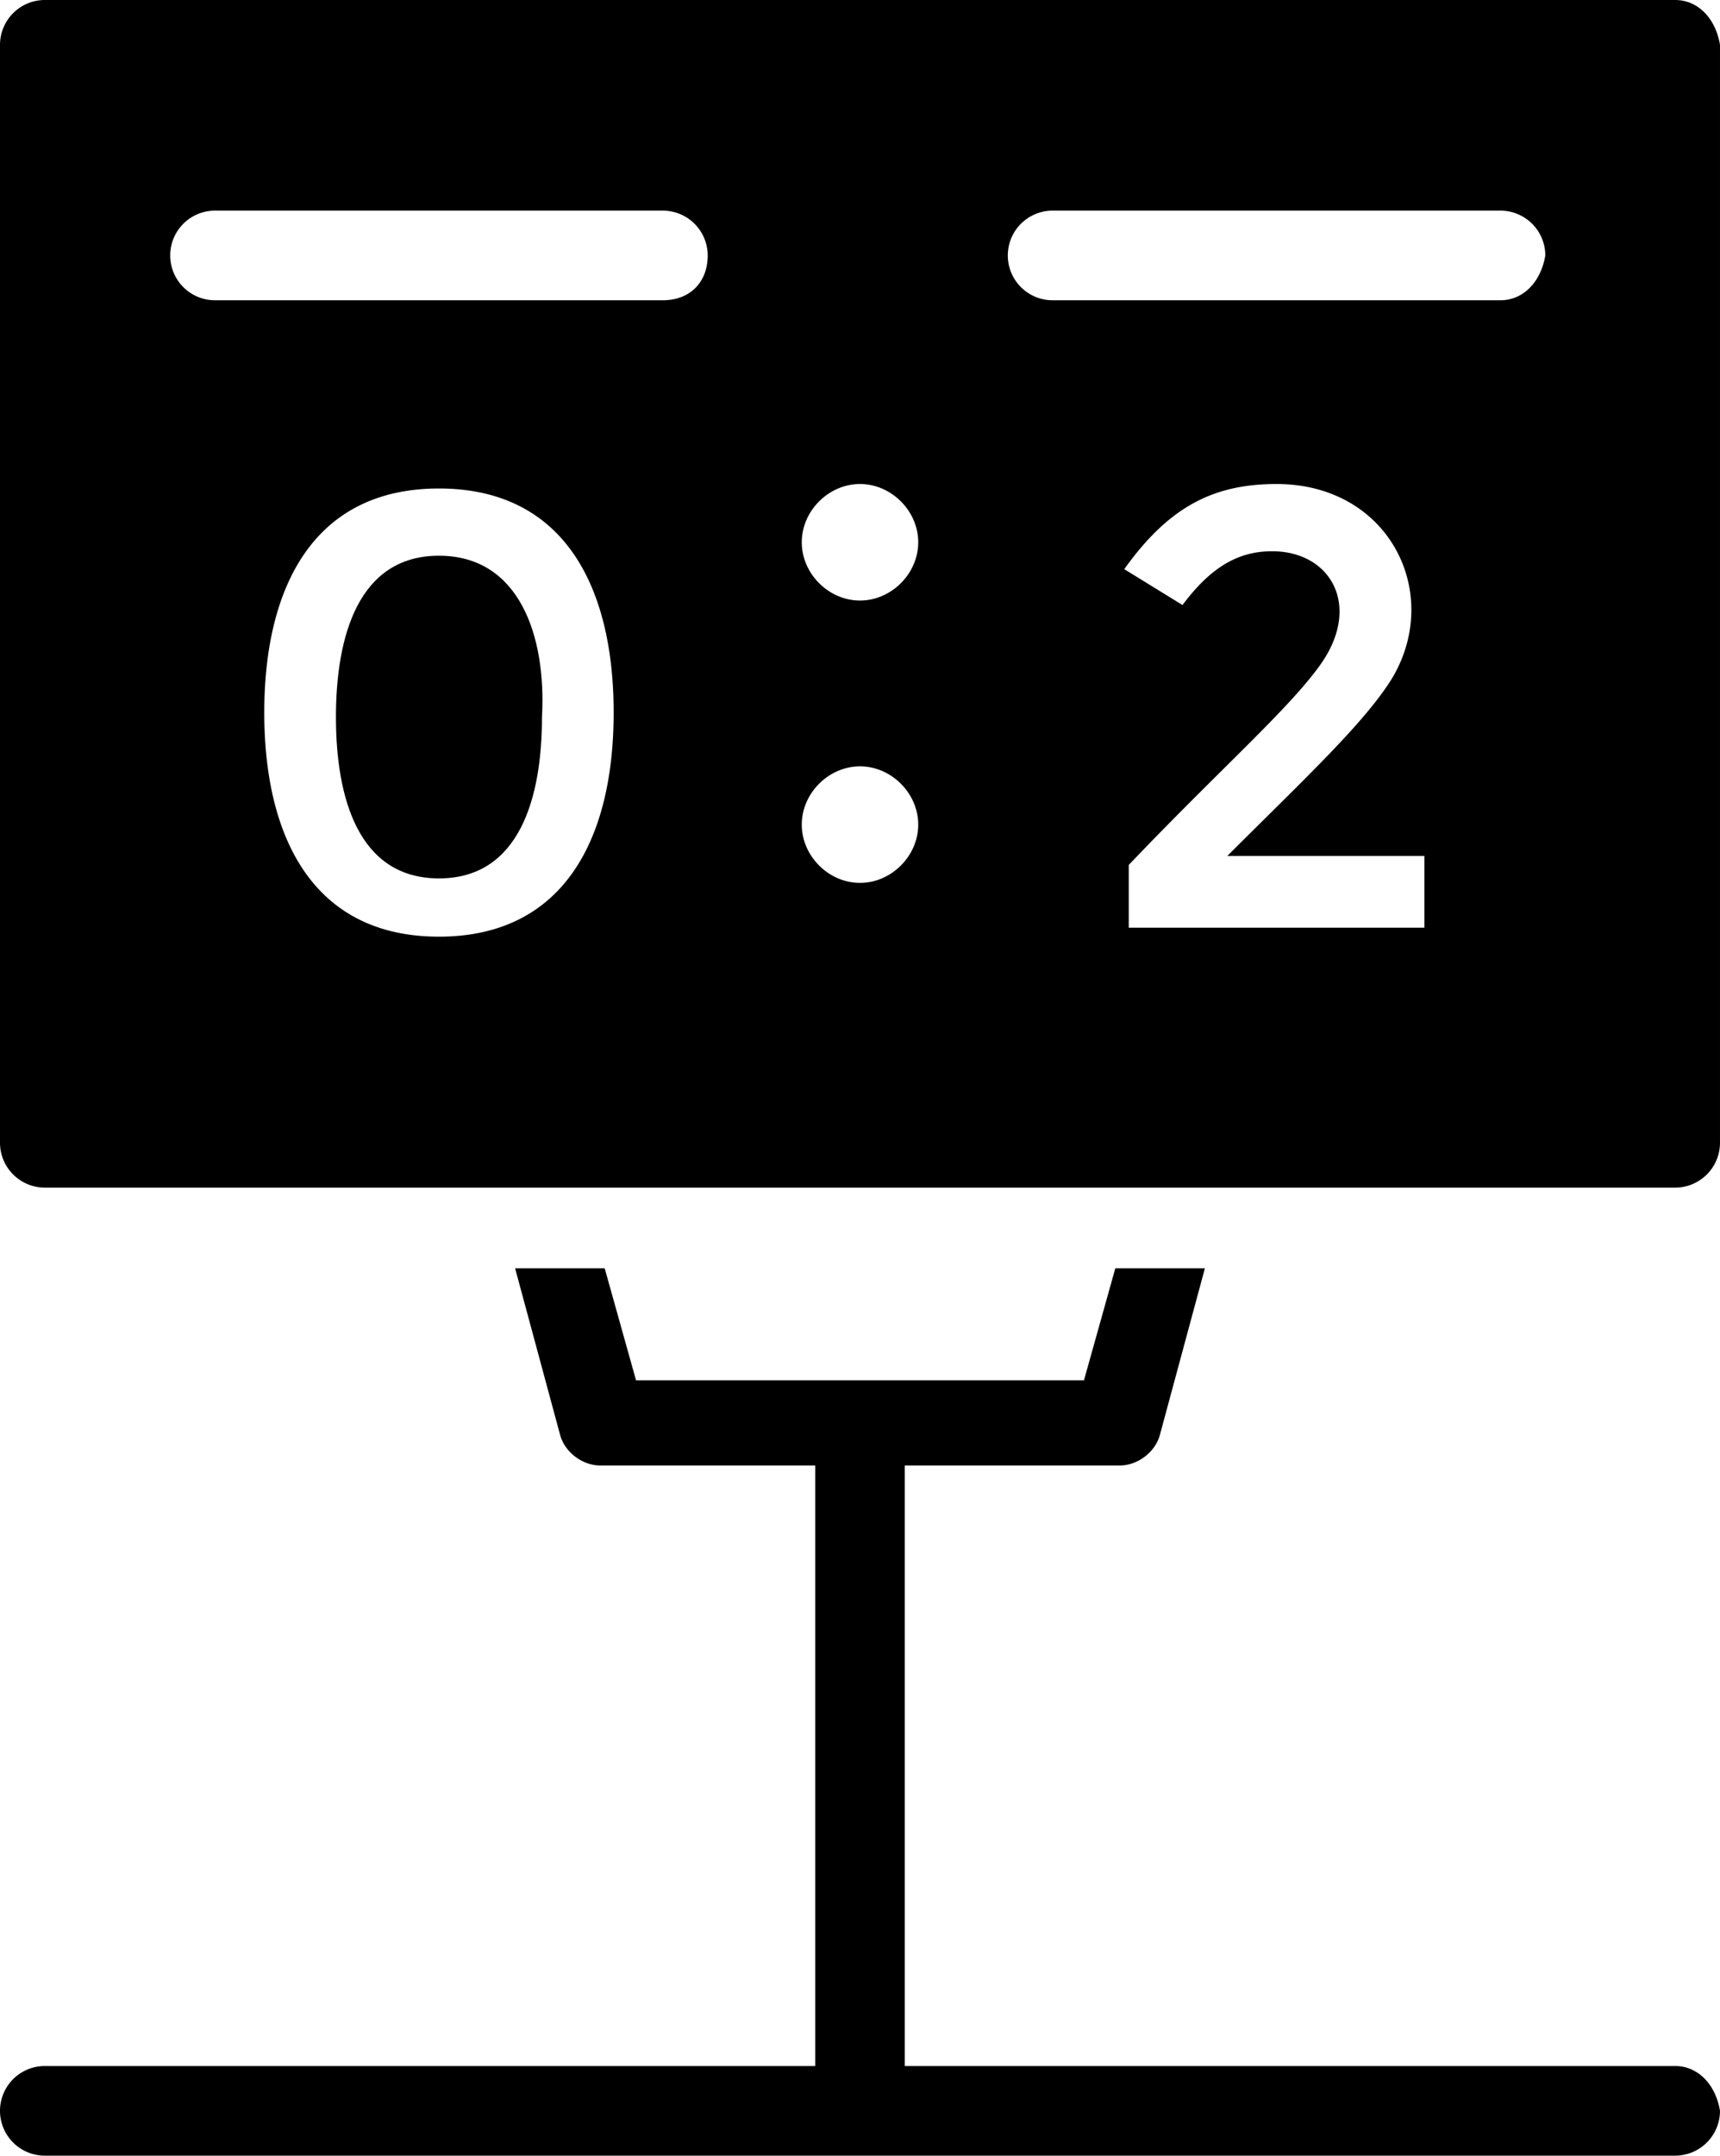 <svg xmlns="http://www.w3.org/2000/svg" width="862.204" height="1080" viewBox="0 0 862.204 1080"><g transform="translate(-5.8 -1)"><g transform="translate(5.8 1)"><path d="M64.942,13.4C24.527,13.4,13.3,53.816,13.3,94.232s11.227,80.832,51.642,80.832,51.642-40.416,51.642-80.832C118.83,53.816,105.358,13.4,64.942,13.4Z" transform="translate(155.099 265.02)"/><path d="M845.551,1H28.253A22.5,22.5,0,0,0,5.8,23.453v550.1A22.5,22.5,0,0,0,28.253,596.01h817.3A22.5,22.5,0,0,0,868,573.557V23.453C865.758,9.981,856.777,1,845.551,1ZM225.842,470.272c-62.869,0-87.568-49.4-87.568-112.266s24.7-112.266,87.568-112.266,87.568,49.4,87.568,112.266S288.711,470.272,225.842,470.272ZM338.108,151.437H113.575a22.453,22.453,0,0,1,0-44.906H338.108a22.5,22.5,0,0,1,22.453,22.453C360.561,142.455,351.58,151.437,338.108,151.437ZM436.9,443.328c-15.717,0-29.189-13.472-29.189-29.189S421.185,384.95,436.9,384.95s29.189,13.472,29.189,29.189S452.619,443.328,436.9,443.328Zm0-141.455c-15.717,0-29.189-13.472-29.189-29.189s13.472-29.189,29.189-29.189,29.189,13.472,29.189,29.189S452.619,301.873,436.9,301.873ZM719.813,465.782H571.621V434.347c47.152-49.4,80.832-78.586,96.549-101.039,20.208-29.189,4.491-56.133-24.7-56.133-17.963,0-31.435,8.981-44.906,26.944l-29.189-17.963c22.453-31.435,44.906-42.661,76.341-42.661,56.133,0,83.077,53.888,58.378,96.549-13.472,22.453-44.906,51.642-83.077,89.813h98.794Zm38.17-314.345H533.451a22.453,22.453,0,1,1,0-44.906H757.983a22.5,22.5,0,0,1,22.453,22.453C778.191,142.455,769.21,151.437,757.983,151.437Z" transform="translate(-5.8 -1)"/></g><path d="M845.551,428.967h-386.2V128.094H567.131c8.981,0,17.963-6.736,20.208-15.717L609.792,29.3H564.885L549.168,85.433H324.636L308.918,29.3H264.012l22.453,83.077c2.245,8.981,11.227,15.717,20.208,15.717H414.449V428.967H28.253a22.453,22.453,0,1,0,0,44.906h817.3A22.5,22.5,0,0,0,868,451.421C865.758,437.949,856.777,428.967,845.551,428.967Z" transform="translate(0 607.126)"/></g></svg>